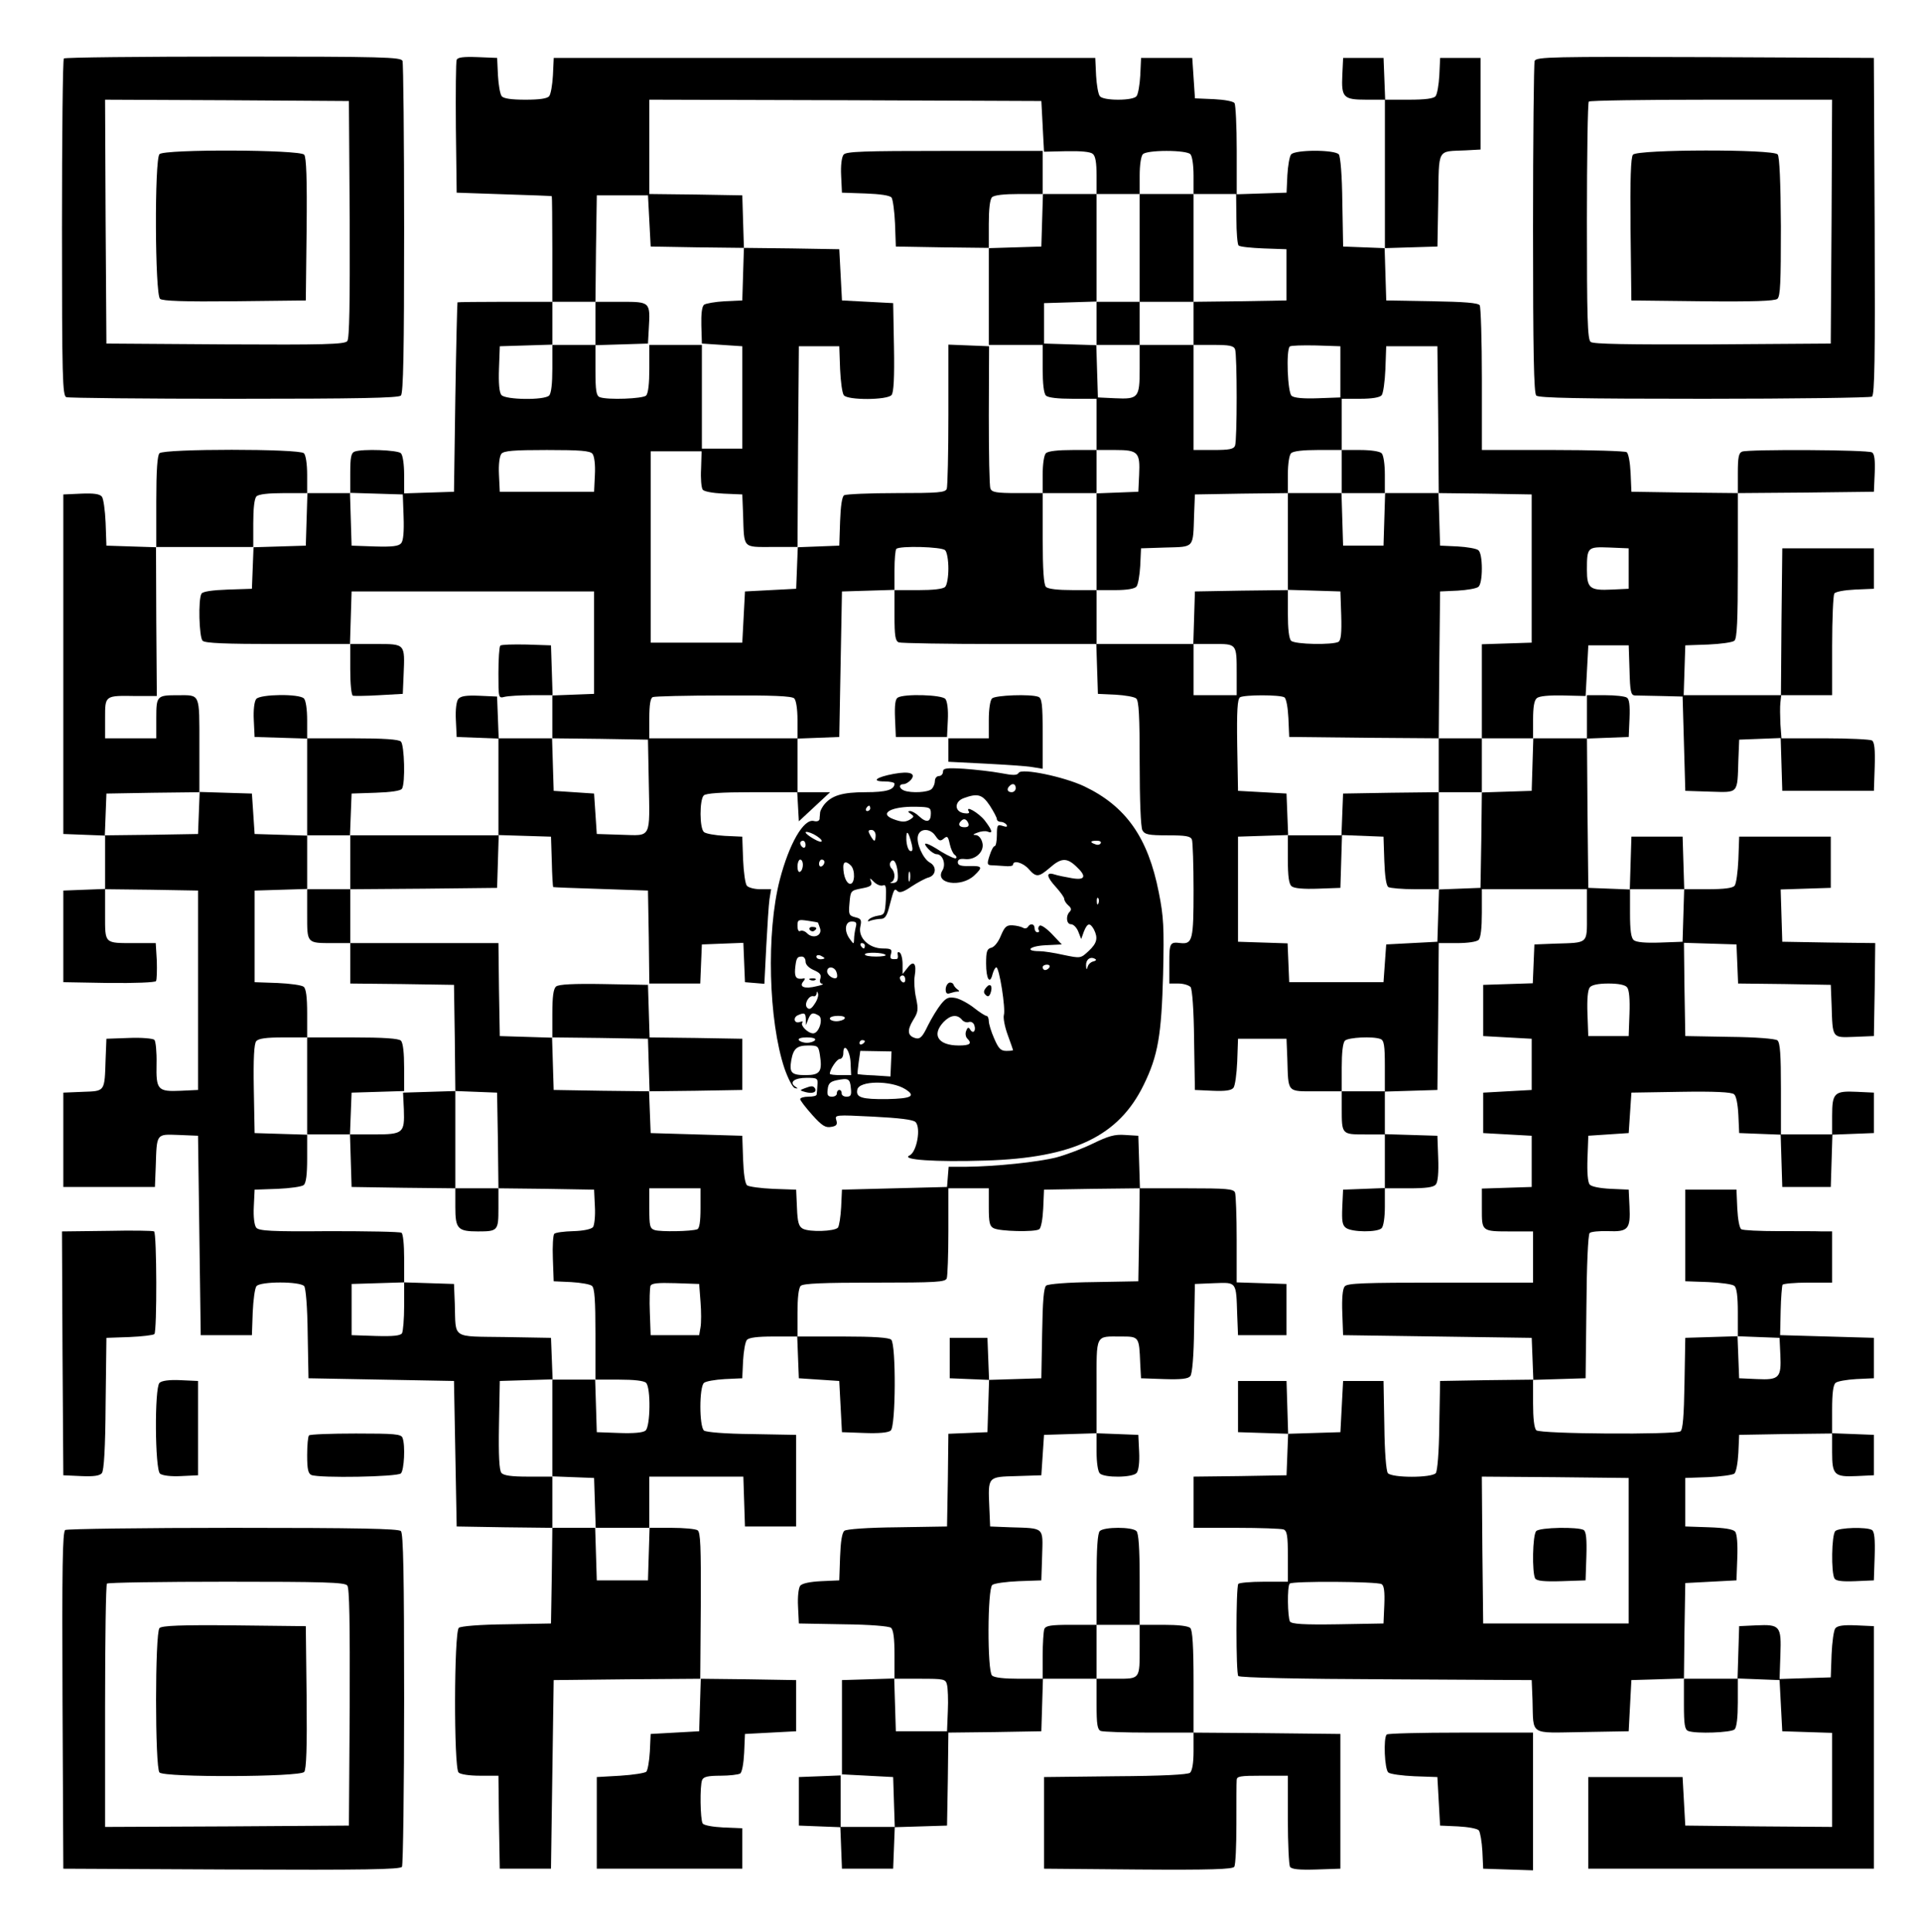 <svg xmlns="http://www.w3.org/2000/svg" version="1.0" width="713pt" height="717pt" viewBox="0 0 713 717" preserveAspectRatio="xMidYMid meet">

<g transform="translate(0,717) scale(0.1,-0.1)" fill="#000000" stroke="none">
<path d="M237 6953 c-4 -3 -7 -286 -7 -629 0 -558 2 -622 16 -628 9 -3 289 -6 623 -6 459 0 610 3 619 12 9 9 12 160 12 619 0 334 -3 614 -6 623 -6 14 -70 16 -628 16 -343 0 -626 -3 -629 -7z m1061 -597 c1 -317 -1 -442 -9 -452 -10 -12 -88 -14 -453 -12 l-441 3 -3 453 -2 452 452 -2 453 -3 3 -439z"/>
<path d="M592 6598 c-19 -19 -17 -521 2 -537 9 -8 91 -11 277 -9 l264 3 3 264 c2 186 -1 268 -9 277 -16 19 -518 21 -537 2z"/>
<path d="M1695 6948 c-3 -7 -4 -121 -3 -253 l3 -240 175 -6 c96 -3 176 -6 178 -7 1 -1 2 -90 2 -197 l0 -195 -175 0 c-96 0 -176 -1 -177 -2 -1 -2 -5 -160 -8 -353 l-5 -350 -92 -3 -93 -3 0 69 c0 39 -5 73 -12 80 -12 12 -143 17 -172 6 -13 -5 -16 -22 -16 -80 l0 -74 -80 0 -80 0 0 68 c0 40 -5 73 -12 80 -17 17 -519 17 -536 0 -8 -8 -12 -63 -12 -180 l0 -169 -92 3 -93 3 -3 85 c-2 46 -8 90 -14 97 -8 10 -31 13 -77 11 l-66 -3 0 -630 0 -630 78 -3 77 -3 0 -99 0 -99 -77 -3 -78 -3 0 -170 0 -170 169 -3 c96 -1 172 2 175 7 3 5 4 39 3 75 l-4 66 -78 0 c-114 0 -110 -4 -110 106 l0 94 173 -2 172 -3 0 -370 0 -370 -63 -3 c-87 -4 -93 3 -91 100 1 44 -3 84 -8 89 -5 5 -48 9 -94 7 l-84 -3 -3 -75 c-4 -123 -1 -119 -85 -122 l-72 -3 0 -175 0 -175 170 0 170 0 3 75 c4 125 1 121 85 118 l72 -3 5 -370 5 -370 95 0 95 0 3 85 c2 46 8 90 14 97 15 18 161 18 177 0 6 -8 12 -77 13 -178 l3 -164 270 -5 270 -5 5 -270 5 -270 178 -3 177 -2 -2 -178 -3 -177 -164 -3 c-101 -1 -170 -7 -178 -13 -18 -16 -19 -519 -1 -537 7 -7 40 -12 80 -12 l68 0 2 -173 3 -172 95 0 95 0 5 350 5 350 273 3 273 2 -3 -97 -3 -98 -90 -5 -90 -5 -3 -65 c-2 -36 -8 -69 -13 -75 -5 -5 -49 -12 -97 -15 l-87 -5 0 -170 0 -170 270 0 270 0 0 75 0 75 -70 3 c-40 2 -73 8 -77 15 -9 14 -11 139 -2 161 5 12 21 16 68 16 33 0 66 4 73 8 7 4 13 37 15 77 l3 70 95 5 95 5 0 95 0 95 -178 3 -178 2 2 271 c1 221 -1 273 -12 280 -8 5 -51 9 -96 9 l-83 0 0 95 0 95 175 0 174 0 3 -92 3 -93 95 0 95 0 0 170 0 170 -164 3 c-101 1 -170 7 -178 13 -18 15 -18 162 0 177 7 6 42 12 77 14 l65 3 3 65 c2 35 8 70 14 77 7 9 39 13 99 13 l88 0 3 -78 3 -77 75 -5 75 -5 5 -95 5 -95 83 -3 c53 -2 89 1 98 9 19 15 20 319 2 337 -8 8 -63 12 -180 12 l-168 0 0 88 c0 55 4 92 12 100 9 9 84 12 274 12 230 0 263 2 268 16 3 9 6 87 6 175 l0 159 75 0 75 0 0 -70 c0 -56 3 -71 18 -78 22 -12 153 -15 169 -4 7 4 13 37 15 77 l3 70 178 3 177 2 -2 -172 -3 -173 -164 -3 c-99 -1 -170 -7 -178 -13 -9 -8 -13 -56 -15 -178 l-3 -166 -97 -3 -97 -3 -3 78 -3 78 -70 0 -70 0 0 -75 0 -75 73 -3 73 -3 -3 -97 -3 -97 -72 -3 -73 -3 -2 -172 -3 -172 -184 -3 c-112 -1 -190 -7 -197 -13 -9 -7 -14 -42 -16 -97 l-3 -87 -67 -3 c-41 -2 -71 -8 -78 -17 -6 -8 -10 -40 -8 -77 l3 -63 164 -3 c101 -1 170 -7 178 -13 9 -8 13 -39 13 -100 l0 -88 -97 -3 -98 -3 0 -175 0 -175 95 -5 95 -5 3 -93 3 -92 -101 0 -100 0 0 95 0 96 -77 -3 -78 -3 0 -90 0 -90 77 -3 77 -3 3 -77 3 -77 95 0 95 0 3 77 3 77 97 3 97 3 3 172 2 173 173 2 172 3 3 98 3 97 99 0 100 0 0 -94 c0 -76 3 -95 16 -100 9 -3 90 -6 180 -6 l164 0 0 -69 c0 -45 -5 -72 -13 -80 -9 -7 -103 -12 -278 -13 l-264 -3 0 -170 0 -170 349 -3 c271 -2 351 1 357 10 5 7 8 78 8 158 0 80 0 153 1 163 0 15 11 17 95 17 l95 0 0 -162 c0 -90 4 -169 8 -176 6 -9 33 -12 98 -10 l89 3 0 250 0 250 -272 3 -273 2 0 188 c0 133 -4 192 -12 200 -8 8 -45 12 -100 12 l-88 0 0 168 c0 117 -4 172 -12 180 -16 16 -120 16 -136 0 -8 -8 -12 -63 -12 -180 l0 -168 -94 0 c-76 0 -95 -3 -100 -16 -3 -9 -6 -54 -6 -100 l0 -84 -88 0 c-55 0 -92 4 -100 12 -18 18 -17 322 1 336 7 6 51 12 97 14 l85 3 3 92 c3 107 10 101 -118 105 l-75 3 -3 70 c-5 116 -7 114 101 117 l92 3 5 75 5 75 98 3 97 3 0 -69 c0 -39 5 -73 12 -80 17 -17 123 -16 137 2 7 9 11 40 9 78 l-3 63 -77 3 -78 3 0 173 c0 198 -6 186 91 186 67 0 67 0 71 -100 l3 -55 86 -3 c63 -2 89 1 97 11 7 8 13 74 14 178 l3 164 72 3 c84 3 81 7 85 -118 l3 -75 90 0 90 0 0 95 0 95 -92 3 -93 3 0 159 c0 87 -3 165 -6 174 -5 14 -31 16 -180 16 l-173 0 -3 98 -3 97 -49 3 c-39 3 -62 -4 -120 -32 -39 -19 -100 -42 -134 -51 -70 -18 -229 -34 -334 -35 l-67 0 -3 -37 -3 -38 -195 -5 -195 -5 -3 -65 c-2 -35 -7 -69 -12 -76 -13 -14 -105 -17 -130 -4 -15 8 -20 23 -22 78 l-3 67 -85 3 c-46 2 -90 8 -97 13 -8 7 -13 43 -15 97 l-3 87 -170 5 -170 5 -3 77 -3 78 173 2 173 3 0 95 0 95 -172 3 -172 2 -3 98 -3 97 -164 3 c-112 2 -168 -1 -177 -9 -10 -8 -14 -37 -14 -101 l0 -89 -97 3 -98 3 -3 173 -2 172 -275 0 -275 0 0 100 0 100 273 2 272 3 3 98 3 98 97 -3 97 -3 3 -92 c1 -51 4 -94 5 -95 1 -1 81 -4 177 -7 l175 -6 3 -172 2 -173 95 0 94 0 3 73 3 72 77 3 77 3 3 -73 3 -73 36 -3 36 -3 7 138 c4 76 9 155 12 176 l6 37 -40 0 c-22 0 -44 6 -50 13 -6 7 -12 51 -14 97 l-3 85 -65 3 c-35 2 -70 8 -77 14 -17 13 -17 120 -1 136 8 8 63 12 180 12 l167 0 3 -54 3 -54 58 54 58 54 -61 0 -60 0 0 100 0 99 78 3 77 3 5 270 5 270 98 3 97 3 0 -95 c0 -76 3 -95 16 -100 9 -3 177 -6 374 -6 l359 0 3 -92 3 -93 65 -3 c35 -2 70 -8 77 -14 10 -8 13 -65 13 -240 0 -139 4 -237 10 -249 9 -16 22 -19 94 -19 67 0 85 -3 90 -16 3 -9 6 -93 6 -189 0 -182 -4 -199 -47 -195 -41 5 -43 2 -43 -75 l0 -75 34 0 c18 0 38 -6 45 -13 6 -9 12 -83 13 -198 l3 -184 66 -3 c46 -2 69 1 77 11 6 7 12 51 14 97 l3 85 90 0 90 0 3 -75 c4 -127 -3 -120 107 -120 l95 0 0 -64 c0 -96 0 -96 86 -96 l74 0 0 -100 0 -99 -77 -3 -78 -3 -3 -65 c-2 -52 0 -67 14 -77 22 -16 116 -17 132 -1 7 7 12 40 12 80 l0 68 89 0 c64 0 92 4 100 14 8 9 11 45 9 98 l-3 83 -97 3 -98 3 0 79 0 79 98 3 97 3 3 273 2 272 68 0 c40 0 73 5 80 12 8 8 12 45 12 100 l0 88 195 0 195 0 0 -95 c0 -110 7 -103 -120 -107 l-75 -3 -3 -72 -3 -72 -92 -3 -92 -3 0 -95 0 -95 90 -5 90 -5 0 -95 0 -95 -90 -5 -90 -5 0 -75 0 -75 90 -5 90 -5 0 -95 0 -95 -92 -3 -93 -3 0 -73 c0 -87 -2 -86 111 -86 l79 0 0 -95 0 -95 -344 0 c-283 0 -346 -2 -355 -14 -8 -9 -11 -45 -9 -98 l3 -83 350 -5 350 -5 3 -77 3 -78 -173 -2 -173 -3 -3 -164 c-1 -101 -7 -170 -13 -178 -16 -18 -162 -18 -178 0 -6 8 -12 77 -13 178 l-3 164 -75 0 -75 0 -5 -95 -5 -95 -97 -3 -97 -3 -3 98 -3 98 -90 0 -90 0 0 -95 0 -95 93 -3 93 -3 -3 -77 -3 -77 -172 -3 -173 -2 0 -95 0 -95 159 0 c88 0 166 -3 175 -6 13 -5 16 -24 16 -100 l0 -94 -89 0 c-50 0 -92 -4 -95 -8 -9 -15 -9 -333 0 -342 6 -6 231 -11 549 -12 l540 -3 3 -75 c4 -133 -14 -121 185 -118 l172 3 5 95 5 95 98 3 97 3 0 -95 c0 -76 3 -95 16 -100 29 -11 160 -6 172 6 8 8 12 45 12 100 l0 89 78 -3 77 -3 5 -95 5 -95 93 -3 92 -3 0 -175 0 -174 -272 2 -273 3 -5 90 -5 90 -175 0 -175 0 0 -170 0 -170 530 0 530 0 0 450 0 450 -66 3 c-46 2 -69 -1 -77 -11 -6 -7 -12 -51 -14 -97 l-3 -85 -95 -3 -95 -3 3 89 c4 108 -1 114 -90 110 l-63 -3 -3 -97 -3 -98 -100 0 -99 0 2 178 3 177 95 5 95 5 3 83 c2 52 -1 89 -8 98 -8 9 -40 14 -98 16 l-87 3 0 90 0 90 85 3 c46 2 90 8 97 13 7 6 13 40 15 77 l3 67 173 3 172 2 0 -69 c0 -85 8 -93 92 -89 l63 3 0 75 0 75 -77 3 -78 3 0 88 c0 60 4 92 13 99 7 6 42 12 77 14 l65 3 0 75 0 75 -174 5 -174 5 2 90 c1 49 5 93 7 97 3 4 45 8 95 8 l89 0 0 95 0 95 -37 0 c-21 1 -94 1 -163 1 -69 0 -131 3 -137 7 -7 4 -13 38 -15 77 l-3 70 -95 0 -95 0 0 -170 0 -170 85 -3 c46 -2 90 -8 97 -14 9 -7 13 -39 13 -99 l0 -88 -97 -3 -98 -3 -3 -170 c-2 -120 -6 -171 -15 -177 -21 -13 -521 -10 -535 4 -8 8 -12 45 -12 100 l0 87 98 3 97 3 3 265 c1 151 6 268 12 274 5 5 36 8 68 7 75 -3 84 7 80 91 l-3 63 -67 3 c-40 2 -71 8 -78 16 -7 9 -10 46 -8 98 l3 83 75 5 75 5 5 75 5 75 184 3 c123 2 188 -1 197 -9 8 -6 14 -37 16 -77 l3 -67 77 -3 77 -3 3 -97 3 -97 90 0 90 0 3 97 3 97 77 3 77 3 0 75 0 75 -63 3 c-84 4 -92 -4 -92 -89 l0 -69 -95 0 -95 0 0 169 c0 127 -3 171 -13 180 -8 6 -77 12 -178 13 l-164 3 -3 173 -2 173 97 -3 98 -3 3 -72 3 -73 172 -2 172 -3 3 -75 c4 -125 1 -121 85 -118 l72 3 3 172 2 173 -172 2 -173 3 -3 97 -3 97 93 3 93 3 0 95 0 95 -170 0 -170 0 -3 -85 c-2 -46 -8 -90 -14 -97 -7 -9 -39 -13 -99 -13 l-88 0 -3 98 -3 97 -95 0 -95 0 -3 -98 -3 -98 -77 3 -77 3 -3 277 -2 277 77 3 78 3 3 69 c2 49 -1 72 -10 77 -7 5 -43 9 -80 9 l-68 0 0 -80 0 -80 -100 0 -100 0 0 69 c0 47 4 72 14 80 9 8 45 11 98 10 l83 -2 5 94 5 94 75 0 75 0 3 -92 c2 -80 5 -93 20 -94 9 0 53 -1 97 -2 l80 -2 5 -175 5 -175 92 -3 c107 -3 101 -10 105 118 l3 75 77 3 77 3 3 -98 3 -98 170 0 170 0 3 89 c2 65 -1 92 -10 98 -7 4 -86 8 -175 8 l-161 0 -4 53 c-1 28 -2 64 0 80 l3 27 95 0 94 0 0 183 c0 100 4 187 8 194 4 7 37 13 77 15 l70 3 0 75 0 75 -170 0 -170 0 -3 -272 -2 -273 -181 0 -180 0 3 93 3 92 85 3 c46 2 90 8 97 14 10 8 13 71 13 279 l0 269 253 2 252 3 3 69 c2 49 -1 72 -10 77 -15 10 -458 12 -482 3 -13 -5 -16 -22 -16 -80 l0 -74 -197 2 -198 3 -3 70 c-2 40 -8 73 -15 77 -7 4 -130 8 -274 8 l-263 0 0 263 c0 144 -4 268 -8 274 -6 9 -57 13 -177 15 l-170 3 -3 97 -3 97 98 3 98 3 3 172 c3 197 -6 180 102 185 l55 3 0 170 0 170 -75 0 -75 0 -3 -65 c-2 -35 -8 -70 -14 -77 -7 -9 -39 -13 -99 -13 l-88 0 -3 78 -3 77 -75 0 -75 0 -3 -63 c-4 -84 4 -92 89 -92 l69 0 0 -275 0 -276 -77 3 -78 3 -3 164 c-1 101 -7 170 -13 178 -15 18 -162 18 -177 0 -6 -7 -12 -42 -14 -77 l-3 -65 -92 -3 -93 -3 0 163 c0 90 -4 168 -8 175 -4 7 -37 13 -77 15 l-70 3 -5 75 -5 75 -95 0 -95 0 -3 -65 c-2 -35 -8 -70 -14 -77 -6 -8 -33 -13 -68 -13 -35 0 -62 5 -68 13 -6 7 -12 42 -14 77 l-3 65 -1005 0 -1005 0 -3 -65 c-2 -35 -8 -70 -14 -77 -7 -9 -37 -13 -88 -13 -51 0 -81 4 -88 13 -6 7 -12 42 -14 77 l-3 65 -73 3 c-53 2 -74 -1 -77 -10z m2175 -247 l5 -94 83 2 c53 1 89 -2 98 -10 10 -8 14 -33 14 -80 l0 -69 80 0 80 0 0 68 c0 40 5 73 12 80 7 7 42 12 88 12 46 0 81 -5 88 -12 7 -7 12 -40 12 -80 l0 -68 79 0 79 0 1 -92 c0 -50 4 -95 8 -99 5 -5 46 -9 93 -11 l85 -3 0 -95 0 -95 -172 -3 -173 -2 0 -80 0 -80 74 0 c58 0 75 -3 80 -16 8 -20 8 -338 0 -358 -5 -13 -22 -16 -80 -16 l-74 0 0 195 0 195 -100 0 -100 0 0 -89 c0 -108 -5 -113 -92 -109 l-63 3 -3 97 -3 97 -97 3 -97 3 0 75 0 75 98 3 97 3 0 199 0 200 -100 0 -99 0 -3 -97 -3 -98 -97 -3 -98 -3 0 -179 0 -180 100 0 100 0 0 -88 c0 -55 4 -92 12 -100 8 -8 45 -12 100 -12 l88 0 0 -95 0 -95 69 0 c85 0 93 -8 89 -92 l-3 -63 -77 -3 -78 -3 0 -179 0 -180 69 0 c44 0 72 5 79 13 6 7 12 42 14 77 l3 65 92 3 c107 3 101 -4 105 122 l3 75 173 3 172 2 0 68 c0 40 5 73 12 80 8 8 45 12 100 12 l88 0 0 95 0 95 69 0 c44 0 72 5 79 13 6 7 12 51 14 97 l3 85 95 0 95 0 3 -272 2 -273 173 -2 172 -3 0 -275 0 -275 -92 -3 -93 -3 0 -174 0 -175 95 0 96 0 -3 -97 -3 -98 -92 -3 -93 -3 -2 -177 -3 -177 -77 -3 -77 -3 -3 -97 -3 -97 -95 -5 -95 -5 -5 -70 -5 -70 -175 0 -175 0 -3 72 -3 72 -92 3 -92 3 0 195 0 195 93 3 93 3 -3 77 -3 77 -90 5 -90 5 -3 169 c-2 129 1 171 10 178 16 10 149 10 165 0 7 -4 13 -37 15 -77 l3 -70 277 -3 278 -2 2 272 3 273 65 3 c35 2 70 8 77 14 8 6 13 33 13 68 0 35 -5 62 -13 68 -7 6 -42 12 -77 14 l-65 3 -3 98 -3 97 -99 0 -99 0 -3 -97 -3 -98 -75 0 -75 0 -3 98 -3 97 -99 0 -100 0 0 -180 0 -179 98 -3 97 -3 3 -89 c2 -65 -1 -92 -10 -98 -21 -12 -162 -10 -176 4 -8 8 -12 45 -12 100 l0 88 -172 -2 -173 -3 -3 -97 -3 -98 75 0 c87 0 86 2 86 -111 l0 -79 -80 0 -80 0 0 95 0 95 -180 0 -180 0 0 100 0 100 -88 0 c-55 0 -92 4 -100 12 -8 8 -12 63 -12 180 l0 168 -94 0 c-78 0 -95 3 -100 17 -4 9 -6 131 -6 272 l1 256 -75 3 -76 3 0 -260 c0 -143 -3 -266 -6 -275 -5 -14 -31 -16 -188 -16 -99 0 -186 -4 -193 -8 -8 -5 -13 -41 -15 -97 l-3 -90 -77 -3 -77 -3 -3 -77 -3 -77 -95 -5 -95 -5 -5 -95 -5 -95 -170 0 -170 0 0 355 0 355 94 0 95 0 -2 -65 c-2 -36 1 -70 6 -77 4 -7 37 -13 77 -15 l70 -3 3 -75 c4 -127 -3 -120 107 -120 l95 0 2 373 3 372 75 0 75 0 3 -85 c2 -46 8 -90 14 -97 15 -19 162 -18 177 1 8 9 11 65 9 177 l-3 164 -95 5 -95 5 -5 95 -5 95 -177 3 -177 2 -3 -97 -3 -98 -65 -3 c-35 -2 -70 -8 -77 -13 -8 -7 -11 -34 -10 -77 l2 -67 75 -5 75 -5 0 -190 0 -190 -75 0 -75 0 0 193 0 192 -97 0 -98 0 0 -88 c0 -55 -4 -92 -12 -100 -12 -12 -143 -17 -172 -6 -13 5 -16 24 -16 100 l0 94 -80 0 -80 0 0 -88 c0 -55 -4 -92 -12 -100 -18 -18 -162 -16 -177 2 -8 9 -11 45 -9 98 l3 83 98 3 97 3 0 79 0 80 80 0 80 0 2 198 3 197 95 0 95 0 5 -95 5 -95 173 -3 173 -2 -3 97 -3 98 -172 3 -173 2 0 175 0 175 728 -2 727 -3 5 -94z m1105 -911 l0 -95 -83 -3 c-53 -2 -89 1 -98 9 -15 12 -21 169 -7 183 4 4 48 5 98 4 l90 -3 0 -95z m-2776 -304 c7 -9 11 -40 9 -78 l-3 -63 -175 0 -175 0 -3 63 c-2 38 2 69 9 78 9 11 45 14 169 14 124 0 160 -3 169 -14z m-1061 -243 l-3 -98 -97 -3 -97 -3 -3 -77 -3 -77 -90 -3 c-56 -2 -92 -7 -97 -15 -13 -20 -9 -162 4 -175 9 -9 85 -12 280 -12 l267 0 3 98 3 97 450 0 450 0 0 -190 0 -190 -77 -3 -78 -3 0 -79 0 -80 178 -2 177 -3 3 -155 c4 -216 11 -201 -101 -198 l-92 3 -5 75 -5 75 -75 5 -75 5 -3 98 -3 97 -99 0 -100 0 0 -180 0 -180 -275 0 -275 0 0 -100 0 -100 -80 0 -80 0 0 -94 c0 -108 -2 -106 96 -106 l64 0 0 -75 0 -75 193 -2 192 -3 3 -197 2 -197 78 -3 77 -3 3 -177 2 -178 178 -2 177 -3 3 -63 c2 -35 -2 -69 -7 -76 -7 -8 -37 -14 -73 -15 -35 -1 -66 -5 -71 -10 -4 -4 -7 -46 -5 -92 l3 -84 65 -3 c35 -2 70 -8 77 -14 10 -8 13 -54 13 -179 l0 -169 88 0 c55 0 92 -4 100 -12 18 -18 16 -162 -2 -177 -9 -8 -45 -11 -98 -9 l-83 3 -3 98 -3 97 -79 0 -80 0 0 -180 0 -179 78 -3 77 -3 3 -93 3 -92 100 0 100 0 -3 -97 -3 -98 -95 0 -95 0 -3 98 -3 97 -79 0 -80 0 0 95 0 95 -89 0 c-63 0 -92 4 -100 14 -8 9 -11 65 -9 177 l3 164 98 3 98 3 -3 77 -3 77 -172 3 c-199 3 -181 -9 -185 122 l-3 75 -92 3 -93 3 0 -88 c0 -48 -4 -94 -8 -101 -6 -9 -33 -12 -98 -10 l-89 3 0 95 0 95 98 3 97 3 0 89 c0 51 -4 92 -10 95 -6 4 -127 6 -269 6 -214 -2 -260 1 -270 13 -7 9 -11 39 -9 78 l3 63 85 3 c46 2 90 8 97 14 9 7 13 39 13 99 l0 88 -97 3 -98 3 -3 164 c-2 112 1 168 9 177 8 10 37 14 100 14 l89 0 0 89 c0 60 -4 92 -13 99 -7 6 -51 12 -97 14 l-85 3 0 170 0 170 98 3 97 3 0 99 0 99 -97 3 -98 3 -5 75 -5 75 -97 3 -97 3 -3 -78 -3 -78 -173 -3 -173 -2 3 77 3 78 173 3 172 2 0 174 c0 196 4 186 -80 186 -78 0 -80 -2 -80 -86 l0 -74 -95 0 -95 0 0 74 c0 86 -2 85 116 83 l76 0 -2 276 -1 277 181 0 180 0 0 88 c0 55 4 92 12 100 8 8 45 12 100 12 l89 0 -3 -97z m360 9 c2 -55 -1 -89 -9 -98 -9 -11 -33 -14 -98 -12 l-86 3 -3 98 -3 98 98 -3 98 -3 3 -83z m2010 -124 c7 -7 12 -37 12 -68 0 -31 -5 -61 -12 -68 -8 -8 -45 -12 -100 -12 l-88 0 0 73 c0 41 3 77 7 80 12 12 168 8 181 -5z m2537 -68 l0 -75 -63 -3 c-81 -4 -92 5 -92 73 0 85 2 86 84 83 l71 -3 0 -75z m-3097 -482 c7 -7 12 -40 12 -80 l0 -68 -275 0 -275 0 0 74 c0 50 4 76 13 79 6 3 125 6 263 6 182 1 253 -2 262 -11z m3300 -805 l-3 -98 -83 -3 c-53 -2 -89 1 -98 9 -10 8 -14 36 -14 100 l0 89 100 0 101 0 -3 -97z m-209 -267 c8 -9 11 -45 9 -98 l-3 -83 -75 0 -75 0 -3 83 c-2 53 1 89 9 98 7 9 32 14 69 14 37 0 62 -5 69 -14z m-3631 -289 l3 -97 -178 2 -178 3 -3 98 -3 97 178 -2 178 -3 3 -98z m2716 97 c13 -5 16 -24 16 -100 l0 -94 -80 0 -80 0 0 88 c0 55 4 92 12 100 12 12 104 17 132 6z m-2524 -628 c0 -50 -4 -75 -12 -78 -21 -8 -136 -10 -158 -3 -18 6 -20 15 -20 81 l0 74 95 0 95 0 0 -74z m0 -347 c3 -36 3 -79 0 -95 l-5 -29 -90 0 -90 0 -3 84 c-2 46 0 91 2 98 4 11 26 13 93 11 l88 -3 5 -66z m4008 -197 c4 -85 -4 -94 -87 -90 l-66 3 -3 78 -3 78 78 -3 78 -3 3 -63z m-563 -727 l0 -270 -270 0 -270 0 -3 273 -2 272 272 -2 273 -3 0 -270z m-917 -124 c9 -5 12 -28 10 -77 l-3 -69 -169 -3 c-129 -2 -171 1 -178 10 -9 16 -11 132 -1 141 9 10 326 8 341 -2z m-898 -235 c0 -118 2 -116 -86 -116 l-74 0 0 100 0 100 80 0 80 0 0 -84z m-715 -139 c3 -12 5 -56 3 -97 l-3 -75 -95 0 -95 0 -3 98 -3 97 95 0 c91 0 96 -1 101 -23z"/>
<path d="M3131 6596 c-7 -9 -11 -40 -9 -78 l3 -63 87 -3 c54 -2 90 -7 97 -15 5 -7 11 -51 13 -97 l3 -85 173 -3 172 -2 0 88 c0 55 4 92 12 100 8 8 45 12 100 12 l88 0 0 80 0 80 -364 0 c-301 0 -366 -2 -375 -14z"/>
<path d="M4230 6250 l0 -200 -80 0 -80 0 0 -80 0 -80 80 0 80 0 0 80 0 80 100 0 100 0 0 200 0 200 -100 0 -100 0 0 -200z"/>
<path d="M2210 5970 l0 -81 98 3 97 3 3 54 c6 101 6 101 -103 101 l-95 0 0 -80z"/>
<path d="M3882 5488 c-7 -7 -12 -40 -12 -80 l0 -68 100 0 100 0 0 80 0 80 -88 0 c-55 0 -92 -4 -100 -12z"/>
<path d="M4980 5420 l0 -80 80 0 80 0 0 68 c0 40 -5 73 -12 80 -7 7 -40 12 -80 12 l-68 0 0 -80z"/>
<path d="M5340 4330 l0 -100 -177 -2 -178 -3 -3 -77 -3 -78 -99 0 -100 0 0 -89 c0 -64 4 -92 14 -100 9 -8 45 -11 98 -9 l83 3 3 98 3 98 77 -3 77 -3 3 -90 c2 -56 7 -92 15 -97 7 -4 51 -8 100 -8 l87 0 0 180 0 180 80 0 80 0 0 100 0 100 -80 0 -80 0 0 -100z"/>
<path d="M1300 4686 c0 -53 4 -96 10 -98 5 -1 49 -1 97 2 l88 5 3 70 c5 117 7 115 -103 115 l-95 0 0 -94z"/>
<path d="M1857 4774 c-4 -4 -7 -50 -7 -102 0 -93 0 -94 23 -88 12 3 57 6 100 6 l78 0 -3 93 -3 92 -90 3 c-50 1 -94 0 -98 -4z"/>
<path d="M951 4576 c-7 -9 -11 -40 -9 -78 l3 -63 98 -3 97 -3 0 -179 0 -180 80 0 79 0 3 78 3 77 90 3 c56 2 92 7 97 15 13 20 9 162 -4 175 -8 8 -63 12 -180 12 l-168 0 0 68 c0 40 -5 73 -12 80 -18 18 -162 16 -177 -2z"/>
<path d="M1701 4576 c-7 -9 -11 -39 -9 -78 l3 -63 78 -3 78 -3 -3 78 -3 78 -66 3 c-48 2 -69 -1 -78 -12z"/>
<path d="M1140 3140 l0 -180 80 0 79 0 3 -97 3 -98 193 -3 192 -2 0 -70 c0 -80 9 -90 84 -90 74 0 76 3 76 86 l0 74 -80 0 -80 0 0 180 0 181 -97 -3 -97 -3 3 -63 c3 -87 -2 -92 -111 -92 l-89 0 3 78 3 77 98 3 97 3 0 87 c0 55 -4 92 -12 100 -8 8 -63 12 -180 12 l-168 0 0 -180z"/>
<path d="M5702 1488 c-14 -14 -16 -155 -4 -176 6 -9 33 -12 98 -10 l89 3 3 89 c2 65 -1 92 -10 98 -21 12 -162 10 -176 -4z"/>
<path d="M5696 6944 c-3 -8 -6 -289 -6 -623 0 -459 3 -610 12 -619 9 -9 161 -12 622 -12 336 0 617 4 624 8 10 7 12 140 10 633 l-3 624 -626 3 c-565 2 -627 1 -633 -14z m1102 -596 l-3 -453 -439 -3 c-316 -1 -443 1 -452 9 -12 9 -14 91 -14 449 0 240 3 440 7 443 3 4 208 7 455 7 l448 0 -2 -452z"/>
<path d="M6061 6596 c-8 -9 -11 -91 -9 -277 l3 -264 264 -3 c189 -2 268 1 278 9 11 10 13 60 13 268 -1 164 -5 260 -12 268 -16 20 -521 19 -537 -1z"/>
<path d="M3332 4581 c-9 -5 -12 -28 -10 -77 l3 -69 95 0 95 0 3 63 c2 38 -2 69 -9 78 -13 16 -154 20 -177 5z"/>
<path d="M3682 4578 c-7 -7 -12 -40 -12 -80 l0 -68 -75 0 -75 0 0 -43 0 -44 138 -7 c75 -4 154 -9 175 -13 l37 -6 0 131 c0 109 -3 131 -16 136 -29 11 -160 6 -172 -6z"/>
<path d="M3500 4306 c0 -9 -7 -16 -15 -16 -8 0 -15 -8 -15 -18 0 -10 -5 -23 -12 -30 -13 -13 -75 -16 -102 -6 -20 8 -21 24 -2 24 7 0 19 7 27 16 20 24 -4 33 -64 22 -65 -12 -85 -28 -34 -28 20 0 37 -4 37 -8 0 -23 -30 -32 -107 -32 -86 0 -126 -12 -154 -46 -7 -9 -14 -22 -15 -28 0 -6 -2 -17 -2 -25 -1 -8 -10 -11 -21 -8 -38 10 -92 -84 -127 -219 -50 -194 -42 -522 18 -700 13 -37 30 -70 38 -72 12 -3 13 -2 1 6 -23 16 -2 32 43 32 40 0 42 -2 40 -27 -1 -16 -2 -31 -3 -35 0 -5 -14 -8 -31 -8 -16 0 -30 -4 -30 -9 0 -5 20 -31 45 -59 36 -40 49 -48 70 -44 20 3 24 9 19 25 -6 20 -4 20 137 13 96 -5 148 -11 157 -20 21 -21 5 -111 -22 -124 -35 -16 96 -25 282 -19 326 10 494 90 587 281 53 108 66 184 72 411 4 174 2 213 -16 303 -40 204 -122 320 -277 394 -77 36 -232 68 -243 50 -6 -10 -20 -10 -67 -1 -32 6 -94 13 -136 16 -66 4 -78 2 -78 -11z m270 -61 c0 -8 -7 -15 -15 -15 -16 0 -20 12 -8 23 11 12 23 8 23 -8z m-96 -65 c14 -22 26 -44 26 -50 0 -5 6 -10 14 -10 8 0 18 -5 22 -11 4 -8 0 -9 -15 -4 -19 6 -21 3 -21 -34 0 -23 -4 -41 -8 -41 -5 0 -13 -16 -19 -35 -10 -30 -9 -35 5 -36 10 0 32 -2 50 -3 17 -2 32 0 32 5 0 18 37 8 58 -16 28 -32 37 -31 79 5 41 36 62 38 97 5 40 -37 35 -53 -16 -44 -24 4 -53 10 -65 14 -32 10 -29 -9 7 -48 16 -18 30 -37 30 -43 0 -6 7 -17 15 -24 11 -9 13 -16 5 -24 -15 -15 -12 -46 5 -46 9 0 21 -12 27 -27 l11 -28 10 28 c13 32 22 34 37 8 16 -32 12 -51 -19 -80 -30 -28 -30 -28 -93 -15 -35 8 -75 14 -90 14 -56 0 -37 19 22 22 l61 3 -36 38 c-20 21 -40 35 -46 32 -5 -4 -7 -11 -4 -16 4 -5 1 -9 -4 -9 -6 0 -11 7 -11 15 0 17 -16 20 -25 5 -4 -6 -12 -7 -18 -3 -7 4 -24 8 -39 9 -22 1 -29 -5 -43 -38 -9 -23 -24 -42 -35 -45 -17 -4 -20 -14 -20 -59 0 -57 14 -80 24 -39 4 14 10 25 14 25 11 0 35 -153 28 -177 -3 -10 3 -43 14 -73 11 -30 20 -56 20 -57 0 -2 -11 -3 -25 -3 -21 0 -29 9 -45 46 -11 25 -20 54 -20 65 0 10 -4 19 -9 19 -4 0 -25 13 -45 29 -20 16 -51 33 -68 37 -27 5 -35 2 -55 -22 -13 -16 -35 -52 -49 -80 -20 -42 -29 -51 -45 -47 -31 8 -33 29 -10 67 19 30 20 39 11 83 -6 26 -8 63 -5 81 8 46 -4 60 -26 31 l-19 -24 0 37 c0 20 -5 40 -11 43 -6 4 -9 0 -7 -8 2 -9 0 -16 -4 -16 -23 -2 -26 1 -21 19 5 17 0 20 -30 20 -51 0 -92 39 -84 80 6 26 3 31 -19 36 -23 6 -25 10 -21 53 4 45 4 46 45 54 33 6 40 11 35 25 -6 15 -5 15 11 -1 10 -10 25 -16 33 -13 11 5 13 -5 11 -52 -3 -52 -5 -57 -28 -60 -14 -2 -29 -8 -35 -14 -7 -8 -4 -9 8 -4 10 3 27 6 37 6 14 0 22 11 30 43 18 68 19 72 31 60 8 -8 23 -3 52 17 23 15 52 31 65 34 27 9 29 41 3 55 -25 14 -51 72 -44 99 7 29 46 29 65 0 13 -19 18 -21 31 -10 13 11 16 8 22 -20 4 -18 12 -36 18 -40 6 -4 9 -10 5 -13 -3 -3 -27 8 -54 24 -55 36 -75 40 -49 11 10 -11 24 -20 31 -20 23 0 36 -37 22 -60 -31 -50 69 -65 118 -19 33 31 30 36 -18 35 -32 -1 -43 3 -43 14 0 10 8 14 26 12 39 -5 74 28 65 61 -4 16 -14 27 -24 28 -13 0 -11 3 6 9 12 5 29 7 37 4 21 -9 19 3 -10 41 -23 29 -75 59 -59 33 4 -6 -4 -8 -17 -6 -37 5 -38 43 -2 56 52 19 69 14 97 -28z m-444 -10 c0 -5 -5 -10 -11 -10 -5 0 -7 5 -4 10 3 6 8 10 11 10 2 0 4 -4 4 -10z m225 -19 c0 -32 -16 -36 -43 -11 -11 11 -27 20 -34 20 -9 0 -9 -3 2 -10 13 -9 13 -11 0 -20 -19 -12 -32 -12 -64 0 -56 21 -8 48 84 46 51 -1 55 -3 55 -25z m139 -36 c4 -10 -1 -15 -14 -15 -20 0 -26 11 -13 23 10 11 20 8 27 -8z m-544 -66 c0 -6 -13 -2 -30 8 -16 9 -30 20 -30 24 0 4 14 1 30 -7 17 -9 30 -20 30 -25z m200 21 c0 -11 -2 -20 -5 -20 -2 0 -9 9 -15 20 -9 16 -8 20 5 20 8 0 15 -9 15 -20z m134 -33 c5 -21 3 -28 -6 -25 -7 3 -13 21 -14 42 -1 40 8 31 20 -17z m-394 -3 c0 -8 -4 -12 -10 -9 -5 3 -10 10 -10 16 0 5 5 9 10 9 6 0 10 -7 10 -16z m1095 6 c-3 -5 -12 -7 -20 -3 -21 7 -19 13 6 13 11 0 18 -4 14 -10z m-1105 -79 c0 -11 -4 -23 -10 -26 -6 -4 -10 5 -10 19 0 14 5 26 10 26 6 0 10 -9 10 -19z m80 10 c0 -6 -4 -13 -10 -16 -5 -3 -10 1 -10 9 0 9 5 16 10 16 6 0 10 -4 10 -9z m272 -41 c2 -28 -1 -35 -17 -37 -11 -1 -14 0 -7 3 15 7 16 36 1 51 -6 6 -8 17 -4 23 11 18 24 -1 27 -40z m-174 28 c17 -17 15 -68 -2 -68 -14 0 -26 29 -26 63 0 20 11 22 28 5z m219 -55 c-3 -10 -5 -4 -5 12 0 17 2 24 5 18 2 -7 2 -21 0 -30z m700 -85 c-3 -8 -6 -5 -6 6 -1 11 2 17 5 13 3 -3 4 -12 1 -19z m-1041 -72 c1 -1 4 -11 8 -22 8 -27 -27 -40 -49 -17 -8 8 -19 11 -25 8 -6 -4 -10 5 -10 19 0 23 3 24 38 19 20 -3 38 -6 38 -7z m140 -18 c-3 -13 -6 -32 -6 -43 -1 -20 -1 -20 -15 -1 -23 30 -19 66 6 66 17 0 20 -4 15 -22z m34 -68 c0 -5 -2 -10 -4 -10 -3 0 -8 5 -11 10 -3 6 -1 10 4 10 6 0 11 -4 11 -10z m77 -34 c3 -3 -12 -6 -35 -6 -23 0 -42 3 -42 8 0 9 68 8 77 -2z m-227 -12 c0 -2 -7 -4 -15 -4 -8 0 -15 4 -15 10 0 5 7 7 15 4 8 -4 15 -8 15 -10z m-70 -13 c0 -11 12 -23 30 -31 23 -10 29 -17 25 -31 -4 -12 -1 -19 7 -20 7 -1 -2 -5 -21 -9 -44 -11 -66 -3 -50 17 7 8 8 13 3 12 -28 -5 -35 3 -33 34 4 41 7 47 25 47 8 0 14 -8 14 -19z m1068 1 c-9 -2 -19 -11 -21 -20 -4 -13 -5 -11 -6 5 -1 22 16 35 34 24 6 -3 2 -7 -7 -9z m-163 -22 c-3 -5 -10 -10 -16 -10 -5 0 -9 5 -9 10 0 6 7 10 16 10 8 0 12 -4 9 -10z m-791 -16 c4 -9 4 -19 2 -22 -10 -9 -36 8 -36 23 0 20 26 19 34 -1z m256 -30 c0 -8 -4 -12 -10 -9 -5 3 -10 10 -10 16 0 5 5 9 10 9 6 0 10 -7 10 -16z m-336 -89 c-12 -19 -20 -23 -28 -15 -13 13 6 47 23 43 6 -2 11 3 12 10 0 9 2 9 5 0 3 -6 -2 -24 -12 -38z m-33 -57 l0 -23 9 23 c10 24 17 26 39 13 18 -11 1 -66 -21 -66 -19 0 -49 30 -40 40 4 5 -1 5 -10 2 -21 -7 -26 18 -5 26 23 10 27 7 28 -15z m144 2 c-3 -5 -17 -10 -31 -10 -13 0 -24 5 -24 10 0 6 14 10 31 10 17 0 28 -4 24 -10z m435 -4 c6 -8 18 -12 26 -9 7 3 17 -2 20 -11 8 -21 -4 -35 -15 -17 -6 10 -10 9 -15 -5 -4 -9 -2 -22 4 -28 19 -19 10 -26 -31 -26 -77 0 -102 39 -57 87 25 26 50 30 68 9z m-545 -76 c-3 -5 -17 -10 -30 -10 -13 0 -27 5 -30 10 -4 6 8 10 30 10 22 0 34 -4 30 -10z m185 -4 c0 -3 -4 -8 -10 -11 -5 -3 -10 -1 -10 4 0 6 5 11 10 11 6 0 10 -2 10 -4z m-167 -50 c10 -63 1 -76 -53 -76 -53 0 -61 9 -53 56 8 43 21 54 63 54 35 0 38 -2 43 -34z m114 -29 l2 -47 -39 0 c-22 0 -40 2 -40 5 0 16 26 55 37 55 7 0 13 9 13 21 0 43 25 11 27 -34z m150 -6 l-2 -46 -60 4 c-33 1 -61 4 -62 5 -1 1 1 20 4 43 l6 43 58 -1 58 -1 -2 -47z m-149 -89 c3 -26 0 -32 -16 -32 -11 0 -19 6 -18 13 0 6 -3 12 -9 12 -5 0 -9 -6 -9 -12 1 -7 -7 -13 -18 -13 -15 0 -19 6 -16 27 2 22 10 29 33 34 44 9 50 6 53 -29z m202 -4 c41 -26 23 -35 -67 -37 -95 -1 -117 6 -111 35 6 34 125 35 178 2z"/>
<path d="M3523 3523 c-7 -3 -13 -14 -13 -25 0 -14 5 -18 16 -14 9 3 21 6 27 6 9 0 9 2 1 8 -6 4 -13 12 -15 18 -2 6 -10 9 -16 7z"/>
<path d="M3661 3506 c-11 -13 -11 -20 -3 -28 8 -8 13 -7 18 5 10 27 0 41 -15 23z"/>
<path d="M3005 3720 c4 -6 11 -8 16 -5 14 9 11 15 -7 15 -8 0 -12 -5 -9 -10z"/>
<path d="M3008 3533 c7 -3 16 -2 19 1 4 3 -2 6 -13 5 -11 0 -14 -3 -6 -6z"/>
<path d="M2986 3131 c-19 -7 -18 -8 4 -14 26 -7 43 0 35 14 -7 10 -13 10 -39 0z"/>
<path d="M397 2602 l-167 -2 2 -453 3 -452 66 -3 c47 -2 69 1 77 11 8 9 13 94 14 258 l3 244 85 3 c47 2 89 7 93 11 10 10 9 373 -1 381 -4 3 -82 4 -175 2z"/>
<path d="M592 2038 c-19 -19 -17 -321 2 -337 9 -7 40 -11 78 -9 l63 3 0 175 0 175 -65 3 c-42 2 -70 -2 -78 -10z"/>
<path d="M1147 1843 c-4 -3 -7 -37 -7 -74 0 -52 4 -68 16 -73 31 -12 319 -7 332 6 12 12 17 104 6 132 -5 14 -30 16 -173 16 -92 0 -171 -3 -174 -7z"/>
<path d="M242 1492 c-10 -7 -12 -140 -10 -633 l3 -624 624 -3 c493 -2 626 0 633 10 4 7 8 288 8 624 0 461 -3 613 -12 622 -9 9 -161 12 -623 12 -335 0 -616 -4 -623 -8z m1047 -206 c8 -9 10 -136 9 -452 l-3 -439 -452 -3 -453 -2 0 448 c0 247 3 452 7 455 3 4 203 7 443 7 358 0 440 -2 449 -14z"/>
<path d="M592 1128 c-17 -17 -17 -519 0 -536 19 -19 521 -17 537 2 8 9 11 91 9 277 l-3 264 -265 3 c-198 2 -269 -1 -278 -10z"/>
<path d="M6812 1488 c-14 -14 -16 -155 -3 -176 5 -9 28 -12 77 -10 l69 3 3 89 c2 65 -1 92 -10 98 -20 12 -123 9 -136 -4z"/>
<path d="M5147 733 c-13 -12 -8 -130 6 -141 7 -6 51 -12 97 -14 l85 -3 5 -90 5 -90 67 -3 c37 -2 71 -8 77 -15 5 -7 11 -42 13 -77 l3 -65 93 -3 92 -3 0 256 0 255 -268 0 c-148 0 -272 -3 -275 -7z"/>
</g>
</svg>